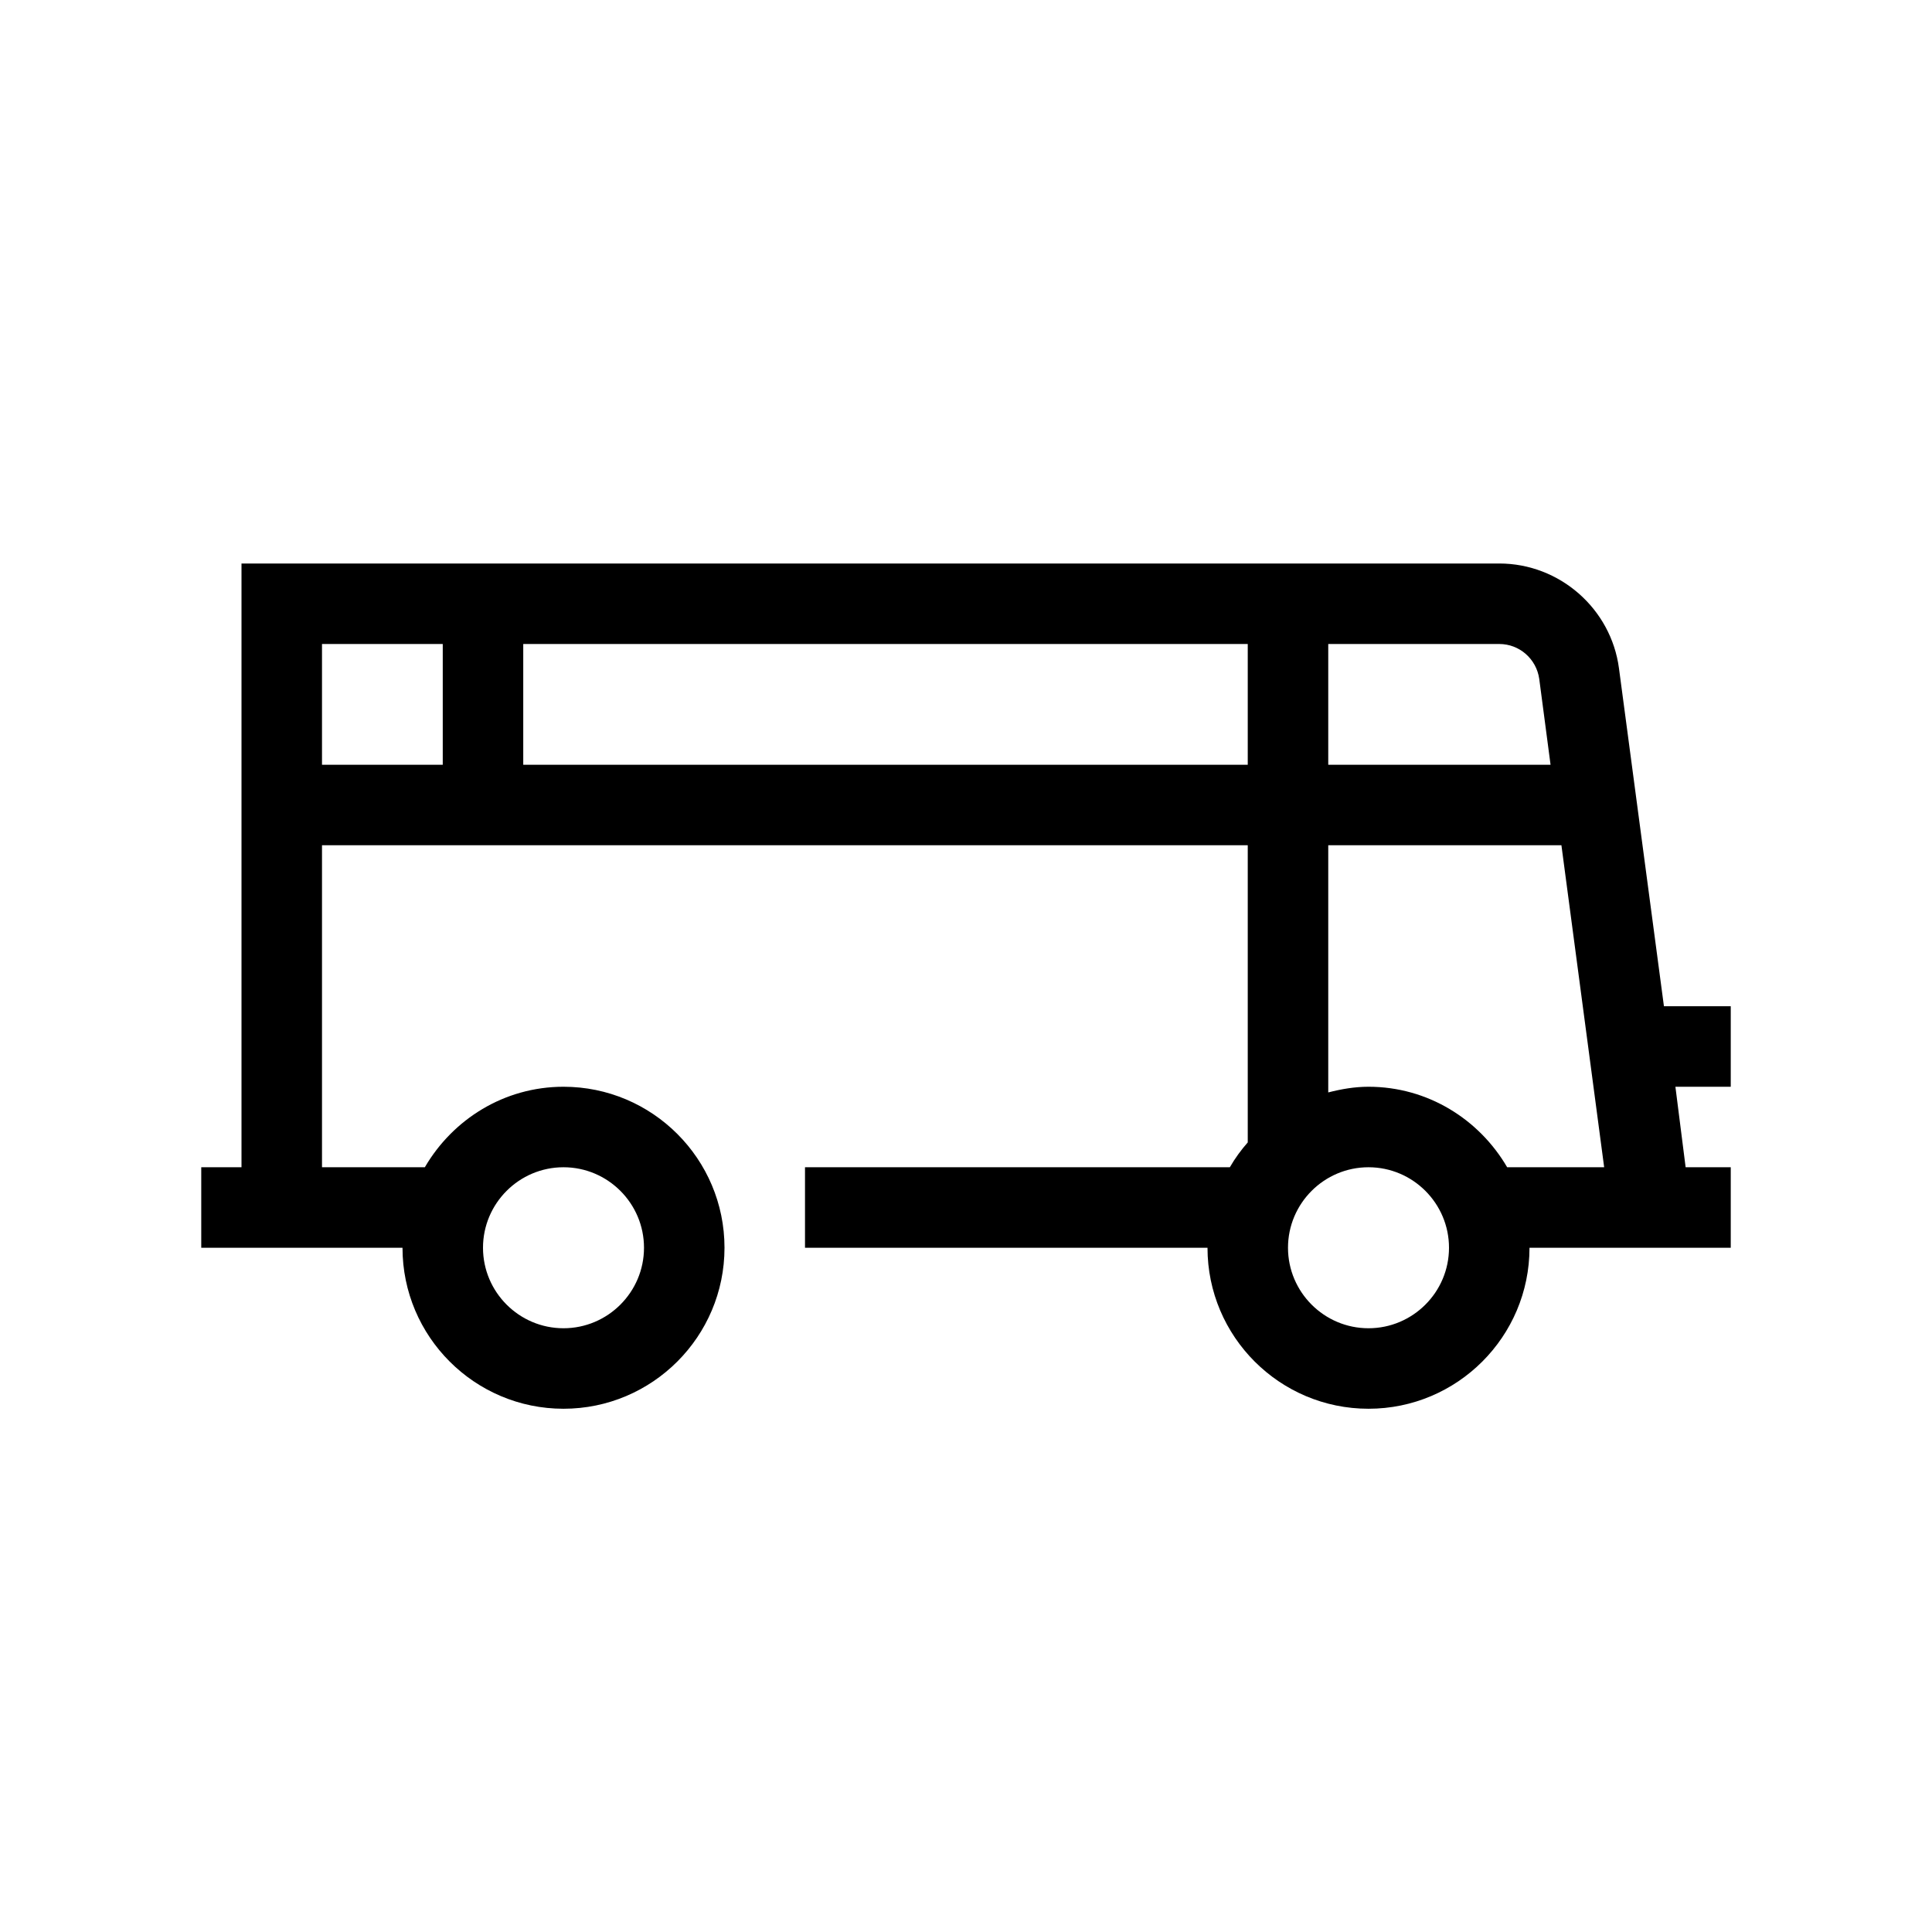 <?xml version="1.0" encoding="UTF-8"?>
<svg xmlns="http://www.w3.org/2000/svg" xmlns:xlink="http://www.w3.org/1999/xlink" width="48pt" height="48pt" viewBox="0 0 48 48" version="1.1">
<g id="surface1">
<path style=" stroke:none;fill-rule:nonzero;fill:rgb(0%,0%,0%);fill-opacity:1;" d="M 37.445 29 C 36.75 27.809 35.473 27 34 27 C 33.652 27 33.32 27.059 33 27.141 L 33 21 L 38.793 21 L 39.855 29 Z M 34 33 C 32.898 33 32 32.102 32 31 C 32 29.898 32.898 29 34 29 C 35.102 29 36 29.898 36 31 C 36 32.102 35.102 33 34 33 M 31 19 L 13 19 L 13 16 L 31 16 Z M 11 19 L 8 19 L 8 16 L 11 16 Z M 36 16 L 37.25 16 C 37.75 16 38.172 16.371 38.242 16.867 L 38.523 19 L 33 19 L 33 16 Z M 14 29 C 15.102 29 16 29.898 16 31 C 16 32.102 15.102 33 14 33 C 12.898 33 12 32.102 12 31 C 12 29.898 12.898 29 14 29 M 43 25 L 41.34 25 L 40.223 16.605 C 40.027 15.121 38.746 14 37.25 14 L 6 14 L 6 29 L 5 29 L 5 31 L 10 31 C 10 33.207 11.793 35 14 35 C 16.207 35 18 33.207 18 31 C 18 28.793 16.207 27 14 27 C 12.527 27 11.25 27.809 10.555 29 L 8 29 L 8 21 L 31 21 L 31 28.383 C 30.832 28.574 30.684 28.777 30.555 29 L 20 29 L 20 31 L 30 31 C 30 33.207 31.793 35 34 35 C 36.207 35 38 33.207 38 31 L 43 31 L 43 29 L 41.879 29 L 41.625 27 L 43 27 Z M 43 25 "/>
</g>
</svg>
